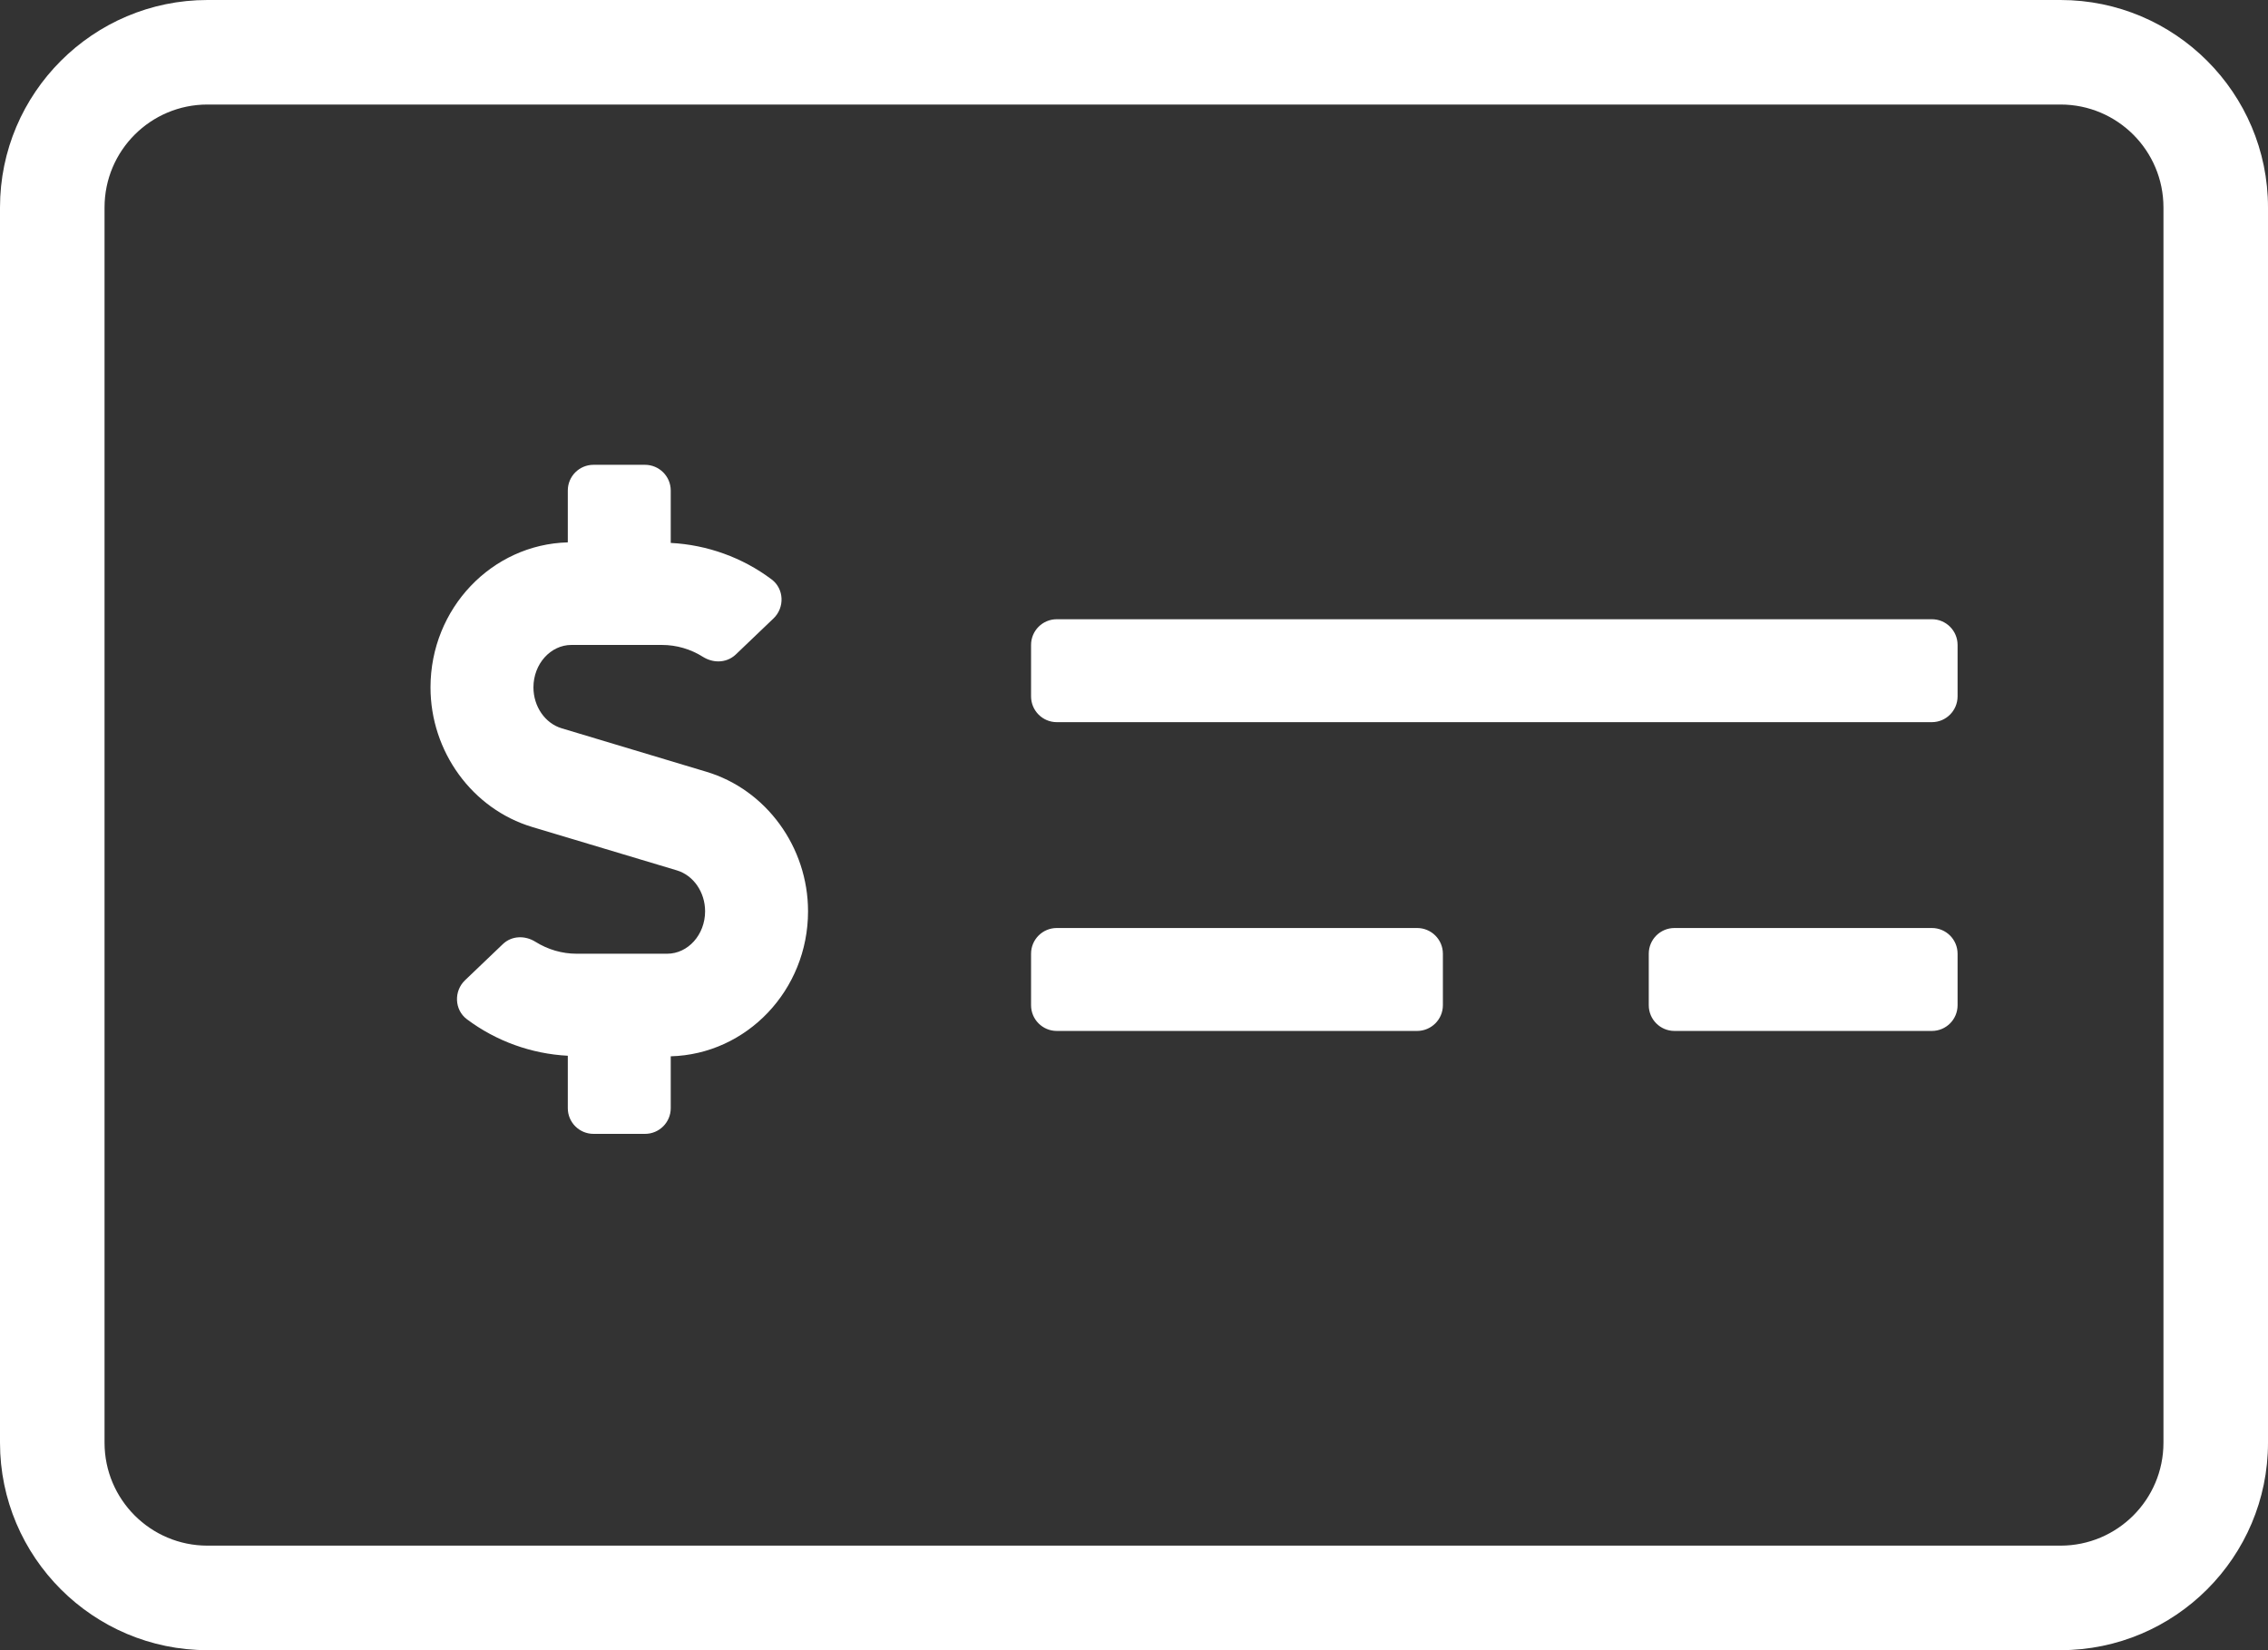 <svg xmlns="http://www.w3.org/2000/svg" width="32.542" height="23.68" viewBox="0 0 32.542 23.68">
  <rect x="0" y="0" width="32.542" height="23.68" fill="#333333" stroke="none"/>
  <g id="Icon_awesome-money-check-alt" data-name="Icon awesome-money-check-alt" transform="translate(1.5 -0.75)" fill="none">
    <path d="M28.065,2.25H1.477A1.477,1.477,0,0,0,0,3.727V21.453A1.477,1.477,0,0,0,1.477,22.93H28.065a1.477,1.477,0,0,0,1.477-1.477V3.727A1.477,1.477,0,0,0,28.065,2.25ZM8.124,15.908v.744a.369.369,0,0,1-.369.369H7.016a.369.369,0,0,1-.369-.369V15.9A2.643,2.643,0,0,1,5.2,15.376a.37.37,0,0,1-.026-.56l.542-.517a.379.379,0,0,1,.468-.034,1.111,1.111,0,0,0,.592.172h1.3a.58.58,0,0,0,.545-.609.6.6,0,0,0-.4-.588l-2.077-.623a2.089,2.089,0,0,1-1.458-2,2.056,2.056,0,0,1,1.97-2.08V7.789a.369.369,0,0,1,.369-.369h.739a.369.369,0,0,1,.369.369v.752a2.64,2.64,0,0,1,1.448.524.37.37,0,0,1,.026.56l-.542.517a.379.379,0,0,1-.468.034A1.107,1.107,0,0,0,8,10H6.7a.58.58,0,0,0-.545.609.6.6,0,0,0,.4.588l2.077.623a2.089,2.089,0,0,1,1.458,2A2.055,2.055,0,0,1,8.124,15.908ZM19.2,15.175a.369.369,0,0,1-.369.369h-5.17a.369.369,0,0,1-.369-.369v-.739a.369.369,0,0,1,.369-.369h5.17a.369.369,0,0,1,.369.369Zm7.386,0a.369.369,0,0,1-.369.369H22.526a.369.369,0,0,1-.369-.369v-.739a.369.369,0,0,1,.369-.369h3.693a.369.369,0,0,1,.369.369Zm0-4.431a.369.369,0,0,1-.369.369H13.663a.369.369,0,0,1-.369-.369V10a.369.369,0,0,1,.369-.369H26.219a.369.369,0,0,1,.369.369Z" stroke="none"/>
    <path d="M 1.477 2.25 C 0.661 2.25 -5.7220458984375e-06 2.911 -5.7220458984375e-06 3.727 L -5.7220458984375e-06 21.453 C -5.7220458984375e-06 22.268 0.661 22.93 1.477 22.93 L 28.065 22.93 C 28.881 22.93 29.542 22.268 29.542 21.453 L 29.542 3.727 C 29.542 2.911 28.881 2.25 28.065 2.25 L 1.477 2.25 M 8.807 10.241 C 8.732 10.241 8.656 10.219 8.588 10.177 C 8.409 10.064 8.207 10.005 7.996 10.005 L 6.699 10.005 C 6.399 10.005 6.154 10.278 6.154 10.614 C 6.154 10.888 6.321 11.13 6.559 11.201 L 8.636 11.825 C 9.494 12.082 10.094 12.906 10.094 13.827 C 10.094 14.96 9.214 15.879 8.124 15.908 L 8.124 16.652 C 8.124 16.856 7.959 17.021 7.755 17.021 L 7.016 17.021 C 6.812 17.021 6.647 16.856 6.647 16.652 L 6.647 15.9 C 6.126 15.873 5.619 15.691 5.199 15.376 C 5.019 15.241 5.01 14.971 5.173 14.816 L 5.715 14.298 C 5.843 14.176 6.033 14.171 6.183 14.265 C 6.361 14.376 6.564 14.436 6.774 14.436 L 8.072 14.436 C 8.372 14.436 8.617 14.163 8.617 13.827 C 8.617 13.553 8.45 13.311 8.212 13.24 L 6.135 12.617 C 5.277 12.359 4.677 11.536 4.677 10.614 C 4.677 9.482 5.556 8.562 6.647 8.533 L 6.647 7.789 C 6.647 7.585 6.812 7.42 7.016 7.42 L 7.754 7.42 C 7.958 7.42 8.124 7.585 8.124 7.789 L 8.124 8.541 C 8.645 8.568 9.152 8.749 9.572 9.065 C 9.752 9.2 9.761 9.47 9.598 9.625 L 9.056 10.143 C 8.986 10.209 8.898 10.241 8.807 10.241 M 26.219 11.113 L 13.663 11.113 C 13.459 11.113 13.294 10.947 13.294 10.743 L 13.294 10.005 C 13.294 9.801 13.459 9.636 13.663 9.636 L 26.219 9.636 C 26.423 9.636 26.588 9.801 26.588 10.005 L 26.588 10.743 C 26.588 10.947 26.423 11.113 26.219 11.113 M 18.833 15.544 L 13.663 15.544 C 13.459 15.544 13.294 15.379 13.294 15.175 L 13.294 14.436 C 13.294 14.232 13.459 14.067 13.663 14.067 L 18.833 14.067 C 19.037 14.067 19.203 14.232 19.203 14.436 L 19.203 15.175 C 19.203 15.379 19.037 15.544 18.833 15.544 M 26.219 15.544 L 22.526 15.544 C 22.322 15.544 22.157 15.379 22.157 15.175 L 22.157 14.436 C 22.157 14.232 22.322 14.067 22.526 14.067 L 26.219 14.067 C 26.423 14.067 26.588 14.232 26.588 14.436 L 26.588 15.175 C 26.588 15.379 26.423 15.544 26.219 15.544 M 1.477 0.75 L 28.065 0.75 C 29.707 0.75 31.042 2.086 31.042 3.727 L 31.042 21.453 C 31.042 23.094 29.707 24.43 28.065 24.43 L 1.477 24.43 C -0.164 24.43 -1.5 23.094 -1.5 21.453 L -1.5 3.727 C -1.5 2.086 -0.164 0.75 1.477 0.75 Z" stroke="none" fill="#fff"/>
  </g>
</svg>

